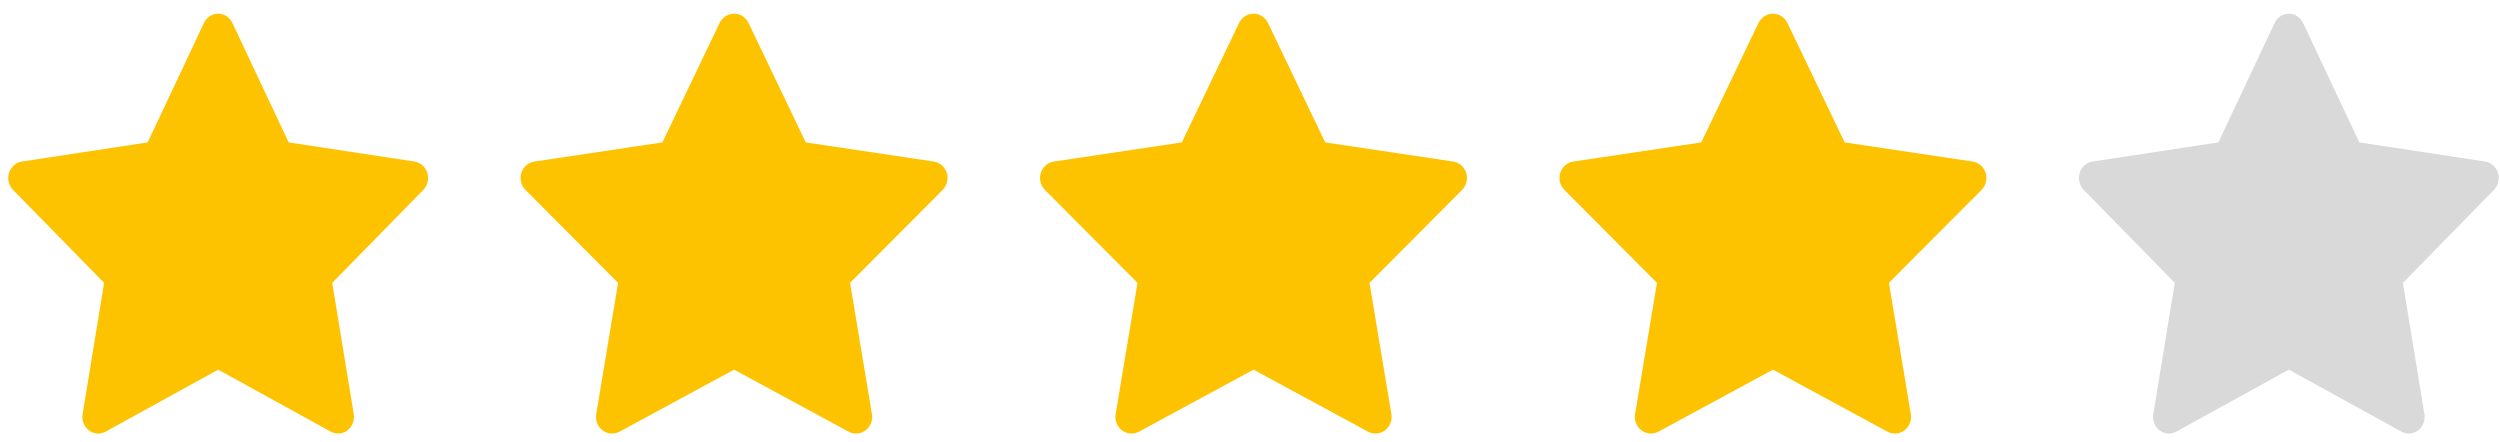<svg width="147" height="26" viewBox="0 0 147 26" fill="none" xmlns="http://www.w3.org/2000/svg">
<path d="M24.374 9.499L16.974 8.373L13.665 1.35C13.575 1.158 13.427 1.002 13.243 0.907C12.782 0.669 12.223 0.868 11.992 1.35L8.684 8.373L1.284 9.499C1.08 9.53 0.894 9.63 0.751 9.783C0.578 9.969 0.483 10.219 0.486 10.478C0.489 10.737 0.591 10.985 0.768 11.166L6.122 16.632L4.857 24.351C4.828 24.531 4.847 24.715 4.912 24.884C4.978 25.053 5.087 25.199 5.228 25.306C5.369 25.413 5.535 25.477 5.709 25.49C5.882 25.503 6.056 25.465 6.21 25.38L12.829 21.735L19.448 25.38C19.629 25.48 19.839 25.514 20.04 25.477C20.547 25.386 20.888 24.882 20.801 24.351L19.536 16.632L24.89 11.166C25.036 11.016 25.132 10.821 25.161 10.607C25.24 10.073 24.884 9.579 24.374 9.499Z" fill="#FDC301"/>
<path d="M54.904 9.499L47.378 8.373L44.014 1.35C43.922 1.158 43.771 1.002 43.584 0.907C43.116 0.669 42.547 0.868 42.313 1.35L38.949 8.373L31.423 9.499C31.215 9.53 31.026 9.63 30.88 9.783C30.705 9.969 30.608 10.219 30.611 10.478C30.615 10.737 30.718 10.985 30.898 11.166L36.343 16.632L35.057 24.351C35.027 24.531 35.046 24.715 35.112 24.884C35.179 25.053 35.29 25.199 35.433 25.306C35.577 25.413 35.746 25.477 35.923 25.49C36.099 25.503 36.276 25.465 36.432 25.38L43.163 21.735L49.895 25.38C50.079 25.48 50.292 25.514 50.497 25.477C51.012 25.386 51.359 24.882 51.27 24.351L49.984 16.632L55.429 11.166C55.577 11.016 55.675 10.821 55.704 10.607C55.785 10.073 55.423 9.579 54.904 9.499Z" fill="#FDC301"/>
<path d="M85.447 9.499L77.921 8.373L74.557 1.35C74.465 1.158 74.314 1.002 74.127 0.907C73.659 0.669 73.09 0.868 72.856 1.35L69.492 8.373L61.966 9.499C61.758 9.53 61.569 9.63 61.423 9.783C61.248 9.969 61.151 10.219 61.154 10.478C61.158 10.737 61.261 10.985 61.441 11.166L66.886 16.632L65.6 24.351C65.57 24.531 65.589 24.715 65.655 24.884C65.722 25.053 65.833 25.199 65.976 25.306C66.12 25.413 66.289 25.477 66.466 25.49C66.642 25.503 66.819 25.465 66.975 25.38L73.707 21.735L80.438 25.38C80.622 25.48 80.835 25.514 81.04 25.477C81.555 25.386 81.902 24.882 81.813 24.351L80.527 16.632L85.972 11.166C86.12 11.016 86.218 10.821 86.247 10.607C86.327 10.073 85.966 9.579 85.447 9.499Z" fill="#FDC301"/>
<path d="M115.991 9.499L108.465 8.373L105.101 1.35C105.009 1.158 104.858 1.002 104.671 0.907C104.202 0.669 103.633 0.868 103.399 1.35L100.035 8.373L92.509 9.499C92.302 9.53 92.112 9.63 91.967 9.783C91.791 9.969 91.695 10.219 91.698 10.478C91.701 10.737 91.804 10.985 91.985 11.166L97.43 16.632L96.143 24.351C96.113 24.531 96.132 24.715 96.199 24.884C96.266 25.053 96.377 25.199 96.52 25.306C96.663 25.413 96.832 25.477 97.009 25.49C97.186 25.503 97.362 25.465 97.519 25.38L104.25 21.735L110.981 25.38C111.165 25.48 111.378 25.514 111.583 25.477C112.099 25.386 112.446 24.882 112.357 24.351L111.07 16.632L116.515 11.166C116.663 11.016 116.761 10.821 116.791 10.607C116.871 10.073 116.509 9.579 115.991 9.499Z" fill="#FDC301"/>
<path d="M146.129 9.499L138.729 8.373L135.421 1.35C135.33 1.158 135.182 1.002 134.998 0.907C134.538 0.669 133.978 0.868 133.748 1.35L130.44 8.373L123.039 9.499C122.835 9.53 122.649 9.63 122.506 9.783C122.333 9.969 122.238 10.219 122.241 10.478C122.245 10.737 122.346 10.985 122.523 11.166L127.878 16.632L126.613 24.351C126.583 24.531 126.602 24.715 126.667 24.884C126.733 25.053 126.842 25.199 126.983 25.306C127.124 25.413 127.29 25.477 127.464 25.49C127.638 25.503 127.811 25.465 127.965 25.38L134.584 21.735L141.203 25.38C141.384 25.48 141.594 25.514 141.795 25.477C142.302 25.386 142.643 24.882 142.556 24.351L141.291 16.632L146.645 11.166C146.791 11.016 146.887 10.821 146.916 10.607C146.995 10.073 146.639 9.579 146.129 9.499Z" fill="#D9D9D9"/>
</svg>
